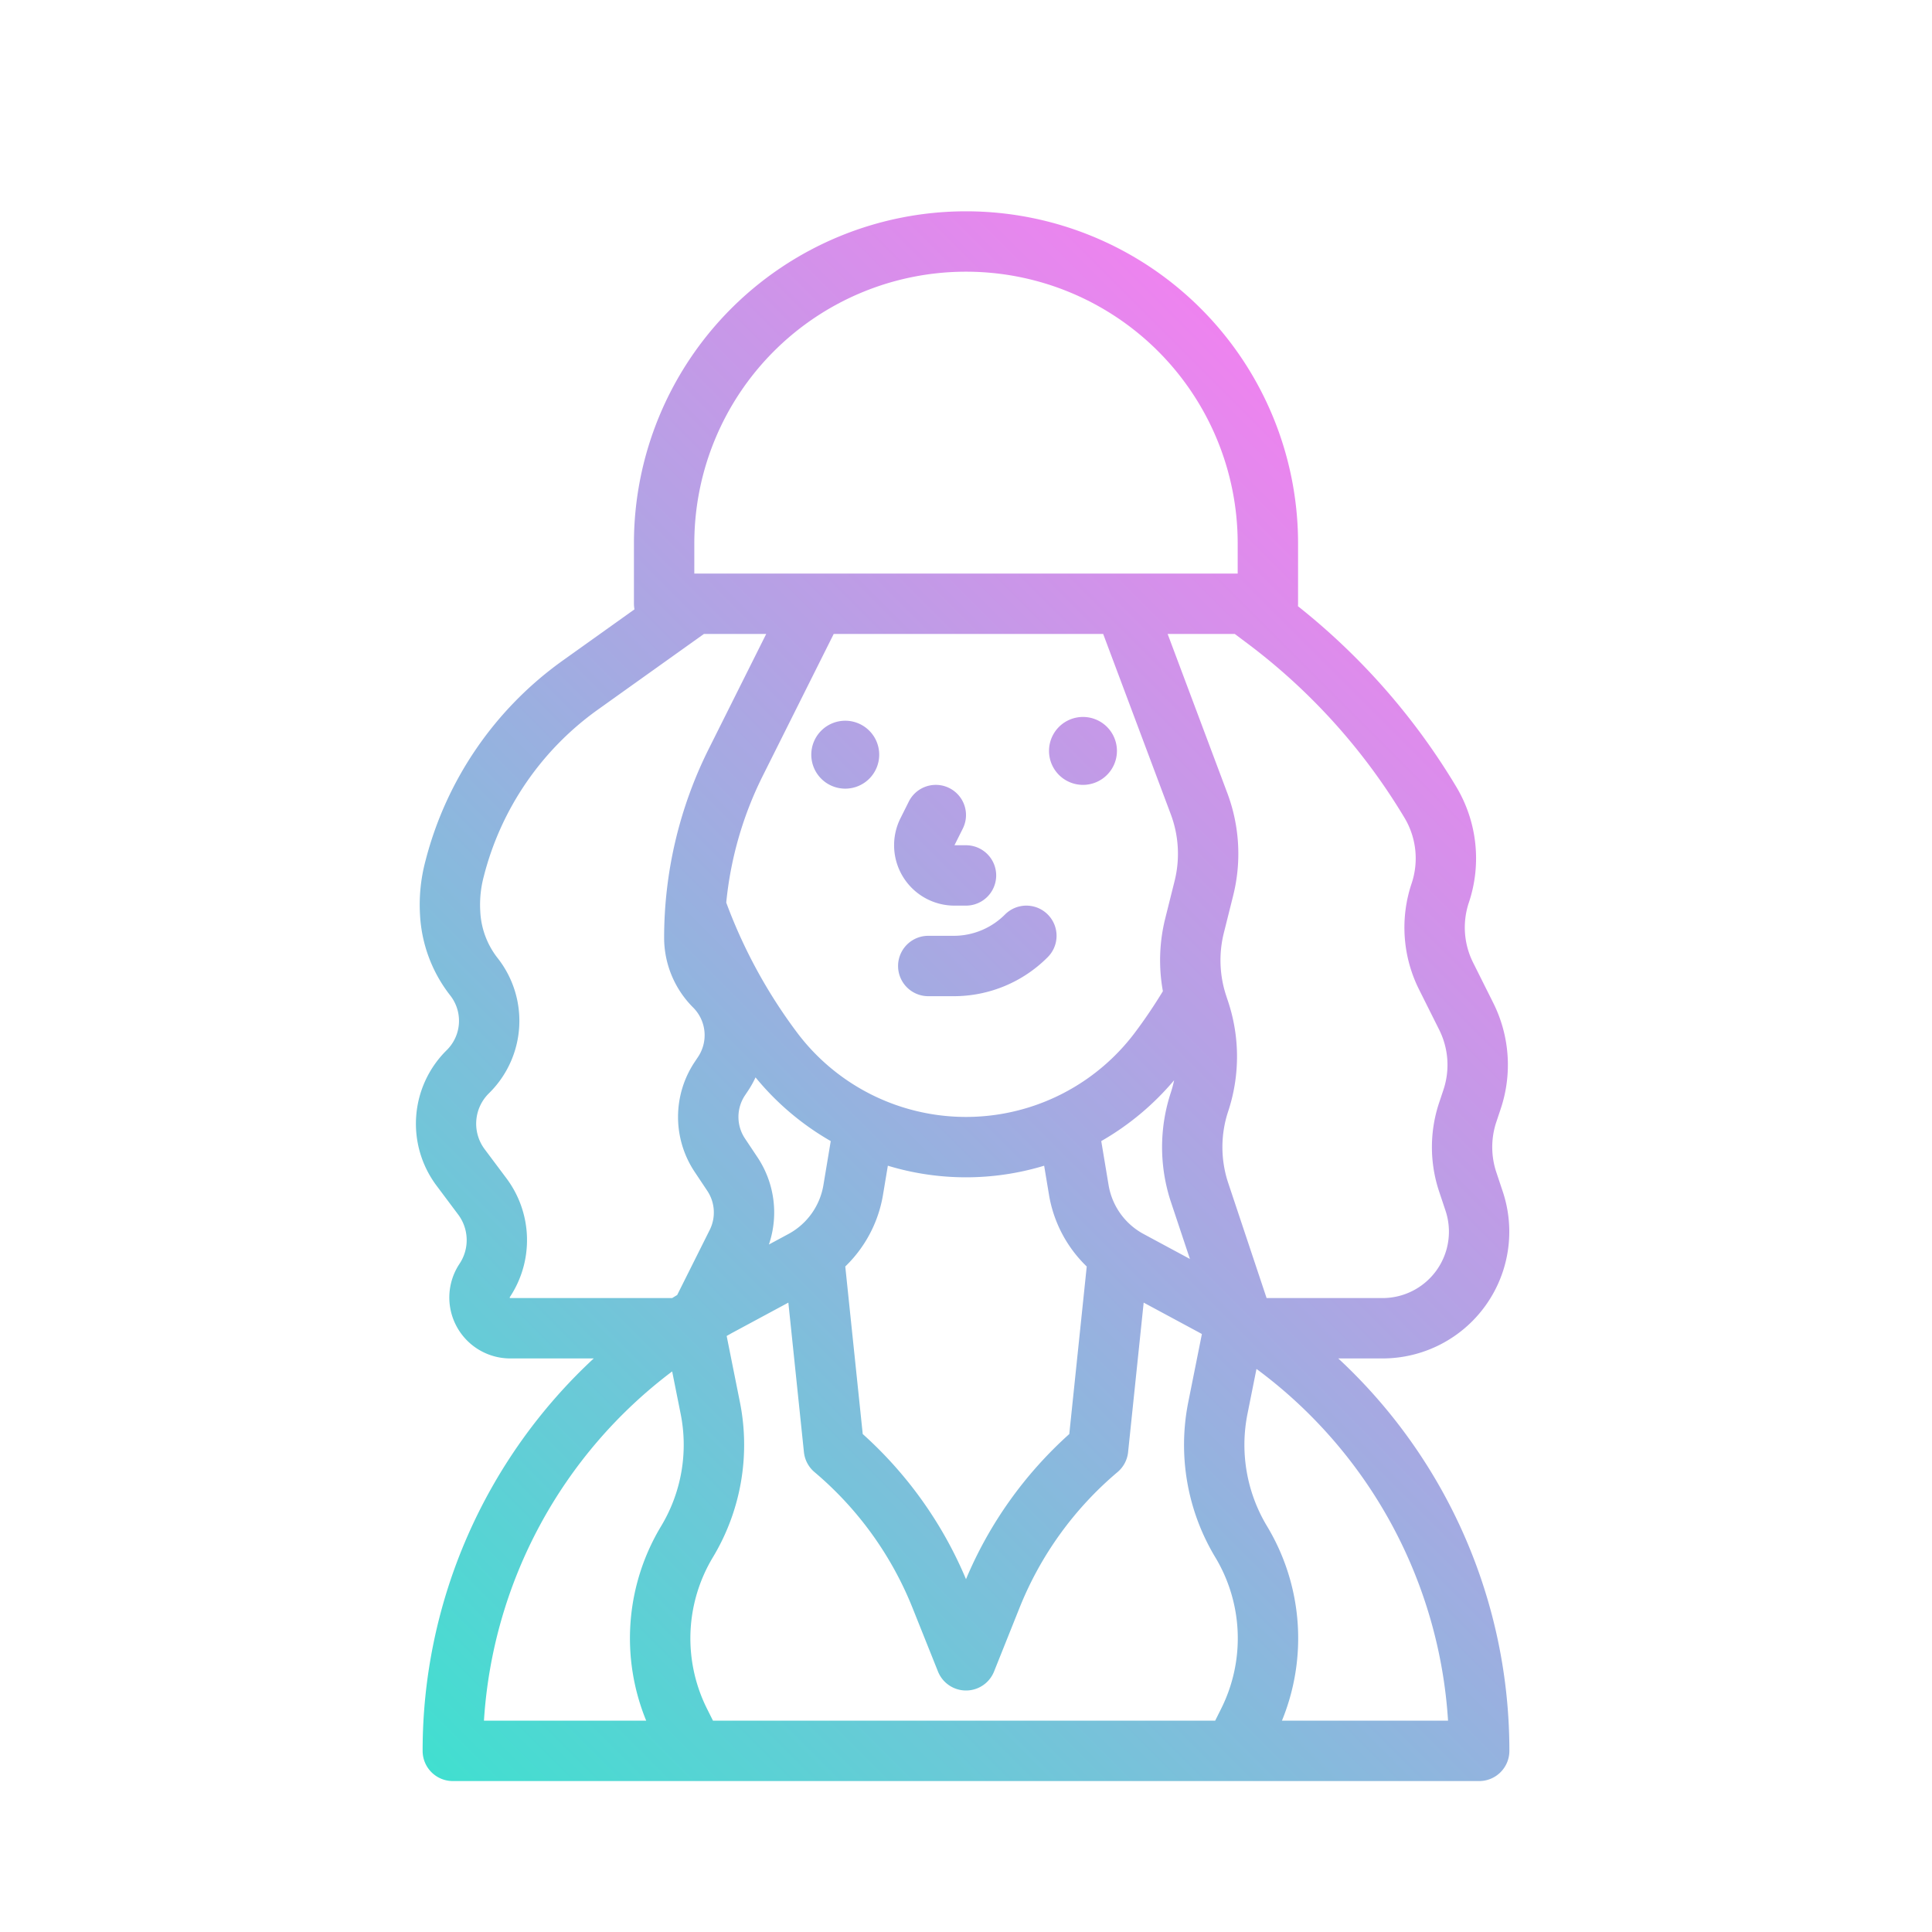 <?xml version="1.0" encoding="UTF-8"?>
<svg xmlns="http://www.w3.org/2000/svg" xmlns:xlink="http://www.w3.org/1999/xlink" viewBox="0 0 512 512" width="512" height="512"><defs><linearGradient id="linear-gradient" x1="108.073" y1="463.387" x2="403.927" y2="167.534" gradientUnits="userSpaceOnUse"><stop offset="0" stop-color="#41dfd0"/><stop offset="1" stop-color="#ee83ef"/></linearGradient></defs><g id="gradient"><path d="M215,200a9,9,0,1,1,9,9A9,9,0,0,1,215,200Zm72,8a9,9,0,1,0-9-9A9,9,0,0,0,287,208Zm-34.056,32H256a8,8,0,0,0,0-16h-3.055l2.211-4.423a8,8,0,0,0-14.312-7.154l-2.21,4.422A16,16,0,0,0,252.944,240ZM246,248a8,8,0,0,0,0,16h6.687a35.082,35.082,0,0,0,24.97-10.343,8,8,0,0,0-11.314-11.314A19.187,19.187,0,0,1,252.687,248ZM366.391,360H354.654A141.729,141.729,0,0,1,400,464a8,8,0,0,1-8,8H120a8,8,0,0,1-8-8,141.729,141.729,0,0,1,45.346-104H135.218a16.145,16.145,0,0,1-13.433-25.1,11.3,11.3,0,0,0-.354-13.017l-5.823-7.78a27.37,27.37,0,0,1,2.546-35.571l.277-.277a10.9,10.9,0,0,0,.832-14.519,37.852,37.852,0,0,1-7.952-21.284,45,45,0,0,1,1.4-14.153l.057-.217a93.868,93.868,0,0,1,36.343-53.016l19.034-13.582A7.969,7.969,0,0,1,168,160V144a88,88,0,0,1,176,0v16c0,.219-.016.434-.033.649a177.246,177.246,0,0,1,41.939,47.821,36.9,36.9,0,0,1,3.368,30.688,20.805,20.805,0,0,0,1.137,15.987l5.277,10.555a36.7,36.7,0,0,1,2,28.2l-1.159,3.476a21.077,21.077,0,0,0,0,13.244l1.722,5.167A33.588,33.588,0,0,1,366.391,360ZM330.425,170.4l-3.2-2.4h-17.79l15.8,42.127A45.755,45.755,0,0,1,326.79,237.4l-2.455,9.816a29.908,29.908,0,0,0,.643,16.734l.5,1.515a46.235,46.235,0,0,1,0,29.061,30.129,30.129,0,0,0,0,18.94L335.661,344h30.73a17.59,17.59,0,0,0,16.687-23.151l-1.723-5.167a37.188,37.188,0,0,1,0-23.364l1.159-3.476a20.805,20.805,0,0,0-1.136-15.987L376.1,262.3a36.7,36.7,0,0,1-2-28.2,20.92,20.92,0,0,0-1.91-17.4A161.409,161.409,0,0,0,330.425,170.4Zm-8.39,242.248a57.738,57.738,0,0,1-7.122-41.117l3.6-18c-.249-.136-.492-.28-.742-.415l-14.686-7.908-4.127,39.621a8,8,0,0,1-2.8,5.29,91.591,91.591,0,0,0-25.95,35.915l-6.775,16.937a8,8,0,0,1-14.856,0L241.8,426.034a91.591,91.591,0,0,0-25.95-35.915,8,8,0,0,1-2.8-5.29l-4.127-39.621-14.686,7.908c-.56.3-1.107.621-1.662.93l3.5,17.483a57.738,57.738,0,0,1-7.122,41.117A41.665,41.665,0,0,0,187.4,452.9l1.548,3.1H322.032l1.549-3.1A41.665,41.665,0,0,0,322.035,412.646ZM203.768,329.808,208.983,327a18.12,18.12,0,0,0,9.222-12.889l1.951-11.712a72.023,72.023,0,0,1-19.931-16.881,26.13,26.13,0,0,1-1.907,3.428l-.881,1.322a10.307,10.307,0,0,0,0,11.466l3.317,4.974A26.405,26.405,0,0,1,203.768,329.808ZM220.944,168l-18.867,37.735a95.971,95.971,0,0,0-9.615,33.456A135.909,135.909,0,0,0,211.2,273.6a56,56,0,0,0,89.6,0c2.627-3.5,5.1-7.173,7.377-10.92a45.862,45.862,0,0,1,.636-19.34l2.454-9.817a29.807,29.807,0,0,0-1.013-17.778L292.35,168Zm55.767,140.925a71.285,71.285,0,0,1-41.422,0l-1.3,7.816a34.209,34.209,0,0,1-9.982,18.89l4.625,44.4A107.719,107.719,0,0,1,256,418.5a107.719,107.719,0,0,1,27.37-38.464l4.625-44.4a34.209,34.209,0,0,1-9.982-18.89Zm38.63,24.711-5.036-15.106a46.239,46.239,0,0,1,0-29.06,29.39,29.39,0,0,0,.845-3.191,72.092,72.092,0,0,1-19.306,16.12l1.951,11.712A18.12,18.12,0,0,0,303.017,327ZM184,152H328v-8a72,72,0,0,0-144,0Zm-5.868,192c.438-.276.887-.538,1.329-.81l8.625-17.25a10.358,10.358,0,0,0-.645-10.357l-3.316-4.974a26.265,26.265,0,0,1,0-29.218l.881-1.322a10.365,10.365,0,0,0-1.292-13.042A26.16,26.16,0,0,1,176,248.4a112.015,112.015,0,0,1,11.766-49.82L203.056,168h-16.5c-4.716,3.364-16.688,11.9-28.156,20.089a77.855,77.855,0,0,0-30.144,43.98l-.057.22a29.021,29.021,0,0,0-.928,9.108,21.662,21.662,0,0,0,4.494,12.36,26.89,26.89,0,0,1-2.025,35.812l-.277.277a11.288,11.288,0,0,0-1.05,14.671l5.823,7.78a27.328,27.328,0,0,1,.857,31.478.208.208,0,0,0,.052.225Zm-49.88,112h43a57.554,57.554,0,0,1,3.97-51.586,41.774,41.774,0,0,0,5.153-29.747L178.13,363.44A125.738,125.738,0,0,0,128.252,456Zm204.727-93.221L330.6,374.667a41.777,41.777,0,0,0,5.152,29.747A57.554,57.554,0,0,1,339.725,456h44.023A125.736,125.736,0,0,0,332.979,362.779Z" style="fill:url(#linear-gradient)"/></g></svg>

